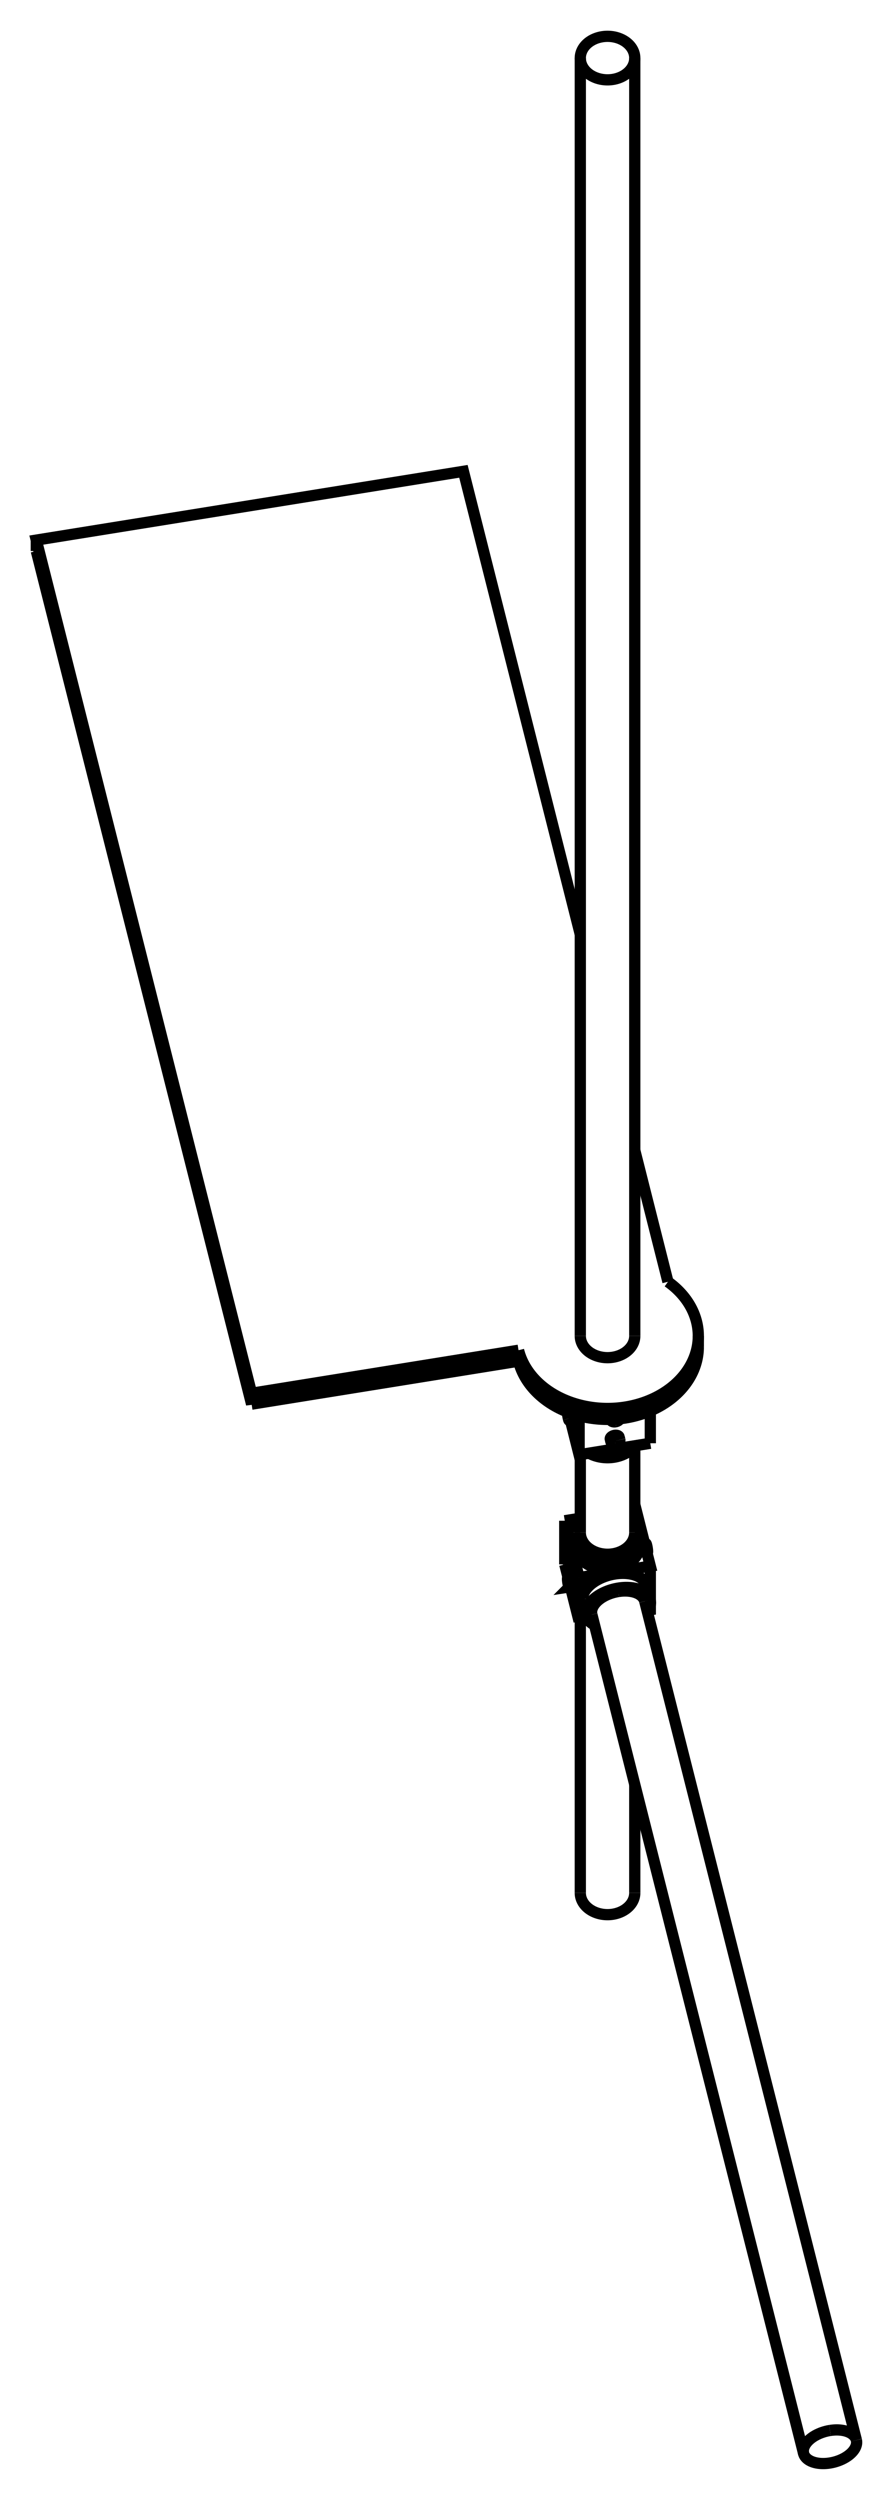 <svg version="1.1" xmlns="http://www.w3.org/2000/svg" viewBox="-13.056 -27.455 24.594 68.846" fill="none" stroke="black" stroke-width="0.6%" vector-effect="non-scaling-stroke">
    <path d="M 5.34 7.842 L 4.426 4.221" />
    <path d="M 2.926 -1.723 L -0.293 -14.476 L -12.056 -12.582 L -6.127 10.912 L 1.225 9.727" />
    <path d="M 1.225 10.028 L 1.225 9.727" />
    <path d="M 5.34 7.842 A 2.5 1.997 360 0 1 6.176 9.333 A 2.5 1.997 360 0 1 1.225 9.727" />
    <path d="M 1.225 10.028 A 2.5 1.997 180 0 0 6.176 9.634" />
    <path d="M -12.056 -12.281 L -12.056 -12.582" />
    <path d="M -6.127 11.212 L 1.225 10.028" />
    <path d="M -12.056 -12.281 L -6.127 11.212 L -6.127 10.912" />
    <path d="M 4.426 9.333 A 0.75 0.599 360 0 1 2.926 9.333" />
    <path d="M 3.528 -26.443 A 0.75 0.599 360 0 1 4.426 -25.855 A 0.75 0.599 360 0 1 2.926 -25.855 A 0.75 0.599 360 0 1 3.528 -26.443 Z" />
    <path d="M 4.854 12.289 L 4.854 11.395" />
    <path d="M 2.654 11.654 L 2.893 12.605 L 4.854 12.289" />
    <path d="M 2.893 12.605 L 2.893 11.53" />
    <path d="M 2.716 11.644 A 0.125 0.015 80.85 0 0 2.702 11.473" />
    <path d="M 3.995 12.115 A 0.125 0.074 345.835 0 0 3.752 12.177" />
    <path d="M 2.598 11.612 A 0.125 0.015 260.85 0 1 2.573 11.426" />
    <path d="M 2.589 11.432 A 0.125 0.015 260.85 0 1 2.618 11.66 A 0.125 0.015 260.85 0 1 2.598 11.612" />
    <path d="M 3.893 11.698 A 0.125 0.074 165.835 0 1 3.772 11.653 L 3.766 11.629" />
    <path d="M 3.772 11.653 A 0.125 0.074 165.835 0 1 3.773 11.629" />
    <path d="M 4.015 11.612 A 0.125 0.074 165.835 0 1 3.893 11.698" />
    <path d="M 3.893 12.299 A 0.125 0.074 165.835 0 1 3.772 12.255 L 3.752 12.177" />
    <path d="M 3.772 12.255 A 0.125 0.074 165.835 0 1 4.015 12.194 L 3.995 12.115" />
    <path d="M 4.015 12.194 A 0.125 0.074 165.835 0 1 3.893 12.299" />
    <path d="M 3.165 12.561 A 0.905 0.723 180 0 0 4.437 12.356" />
    <path d="M 4.426 14.746 A 0.75 0.599 360 0 1 2.926 14.746" />
    <path d="M 4.563 14.603 A 0.905 0.723 360 0 1 4.581 14.746 L 4.581 15.047 A 0.905 0.723 360 0 1 2.771 15.047" />
    <path d="M 4.581 14.746 A 0.905 0.723 360 0 1 2.771 14.746 L 2.771 15.047" />
    <path d="M 2.771 14.746 A 0.905 0.723 360 0 1 2.926 14.342" />
    <path d="M 4.426 14.342 A 0.905 0.723 360 0 1 4.563 14.603" />
    <path d="M 2.893 15.988 L 4.854 15.672 L 4.459 14.106 L 4.426 14.111" />
    <path d="M 2.498 14.422 L 2.893 15.988" />
    <path d="M 2.915 14.355 L 2.498 14.422" />
    <path d="M 2.893 17.191 L 2.893 15.988" />
    <path d="M 2.893 17.191 L 3.144 17.151" />
    <path d="M 4.801 16.884 L 4.854 16.875 L 4.854 16.743" />
    <path d="M 4.854 16.62 L 4.854 15.672" />
    <path d="M 2.987 16.575 A 0.905 0.534 165.835 0 1 4.751 16.21" />
    <path d="M 2.996 16.653 A 0.905 0.534 165.835 0 1 2.987 16.575" />
    <path d="M 2.498 15.625 L 2.498 14.422" />
    <path d="M 2.498 15.625 L 2.592 15.997" />
    <path d="M 2.654 16.241 L 2.893 17.191" />
    <path d="M 2.716 15.629 A 0.125 0.015 80.85 0 0 2.676 15.382" />
    <path d="M 2.716 16.231 A 0.125 0.015 80.85 0 0 2.676 15.984" />
    <path d="M 3.085 16.966 A 0.905 0.534 165.835 0 1 4.85 16.602 L 4.751 16.21" />
    <path d="M 4.85 16.602 A 0.905 0.534 165.835 0 1 4.773 16.929" />
    <path d="M 3.318 17.296 A 0.905 0.534 165.835 0 1 3.095 17.045 L 2.996 16.653" />
    <path d="M 3.095 17.045 A 0.905 0.534 165.835 0 1 3.085 16.966" />
    <path d="M 2.598 15.597 A 0.125 0.015 260.85 0 1 2.578 15.398 L 2.676 15.382" />
    <path d="M 2.578 15.398 A 0.125 0.015 260.85 0 1 2.618 15.645 L 2.716 15.629" />
    <path d="M 2.618 15.645 A 0.125 0.015 260.85 0 1 2.598 15.597" />
    <path d="M 2.598 16.198 A 0.125 0.015 260.85 0 1 2.578 16 L 2.676 15.984" />
    <path d="M 2.578 16 A 0.125 0.015 260.85 0 1 2.618 16.246 L 2.716 16.231" />
    <path d="M 2.618 16.246 A 0.125 0.015 260.85 0 1 2.598 16.198" />
    <path d="M 4.774 15.298 A 0.125 0.015 80.85 0 0 4.734 15.051 L 4.699 15.057" />
    <path d="M 3.972 16.372 A 0.75 0.442 165.835 0 1 4.7 16.64" />
    <path d="M 3.245 17.007 A 0.75 0.442 165.835 0 1 3.972 16.372" />
    <path d="M 9.803 39.474 A 0.75 0.442 165.835 0 1 10.53 39.741 L 4.7 16.64" />
    <path d="M 10.53 39.741 A 0.75 0.442 165.835 0 1 9.076 40.109 L 3.245 17.007" />
    <path d="M 9.076 40.109 A 0.75 0.442 165.835 0 1 9.803 39.474" />
    <path d="M 2.926 24.671 A 0.75 0.599 180 1 0 4.426 24.671" />
    <path d="M 6.176 9.333 L 6.176 9.634" />
    <path d="M 2.926 -25.855 L 2.926 9.333" />
    <path d="M 4.426 -25.855 L 4.426 9.333" />
    <path d="M 2.618 11.66 L 2.716 11.644" />
    <path d="M 2.926 12.599 L 2.926 14.746" />
    <path d="M 4.426 12.369 L 4.426 14.746" />
    <path d="M 4.774 15.298 L 4.76 15.3" />
    <path d="M 2.926 17.186 L 2.926 24.671" />
    <path d="M 4.426 21.685 L 4.426 24.671" />
</svg>